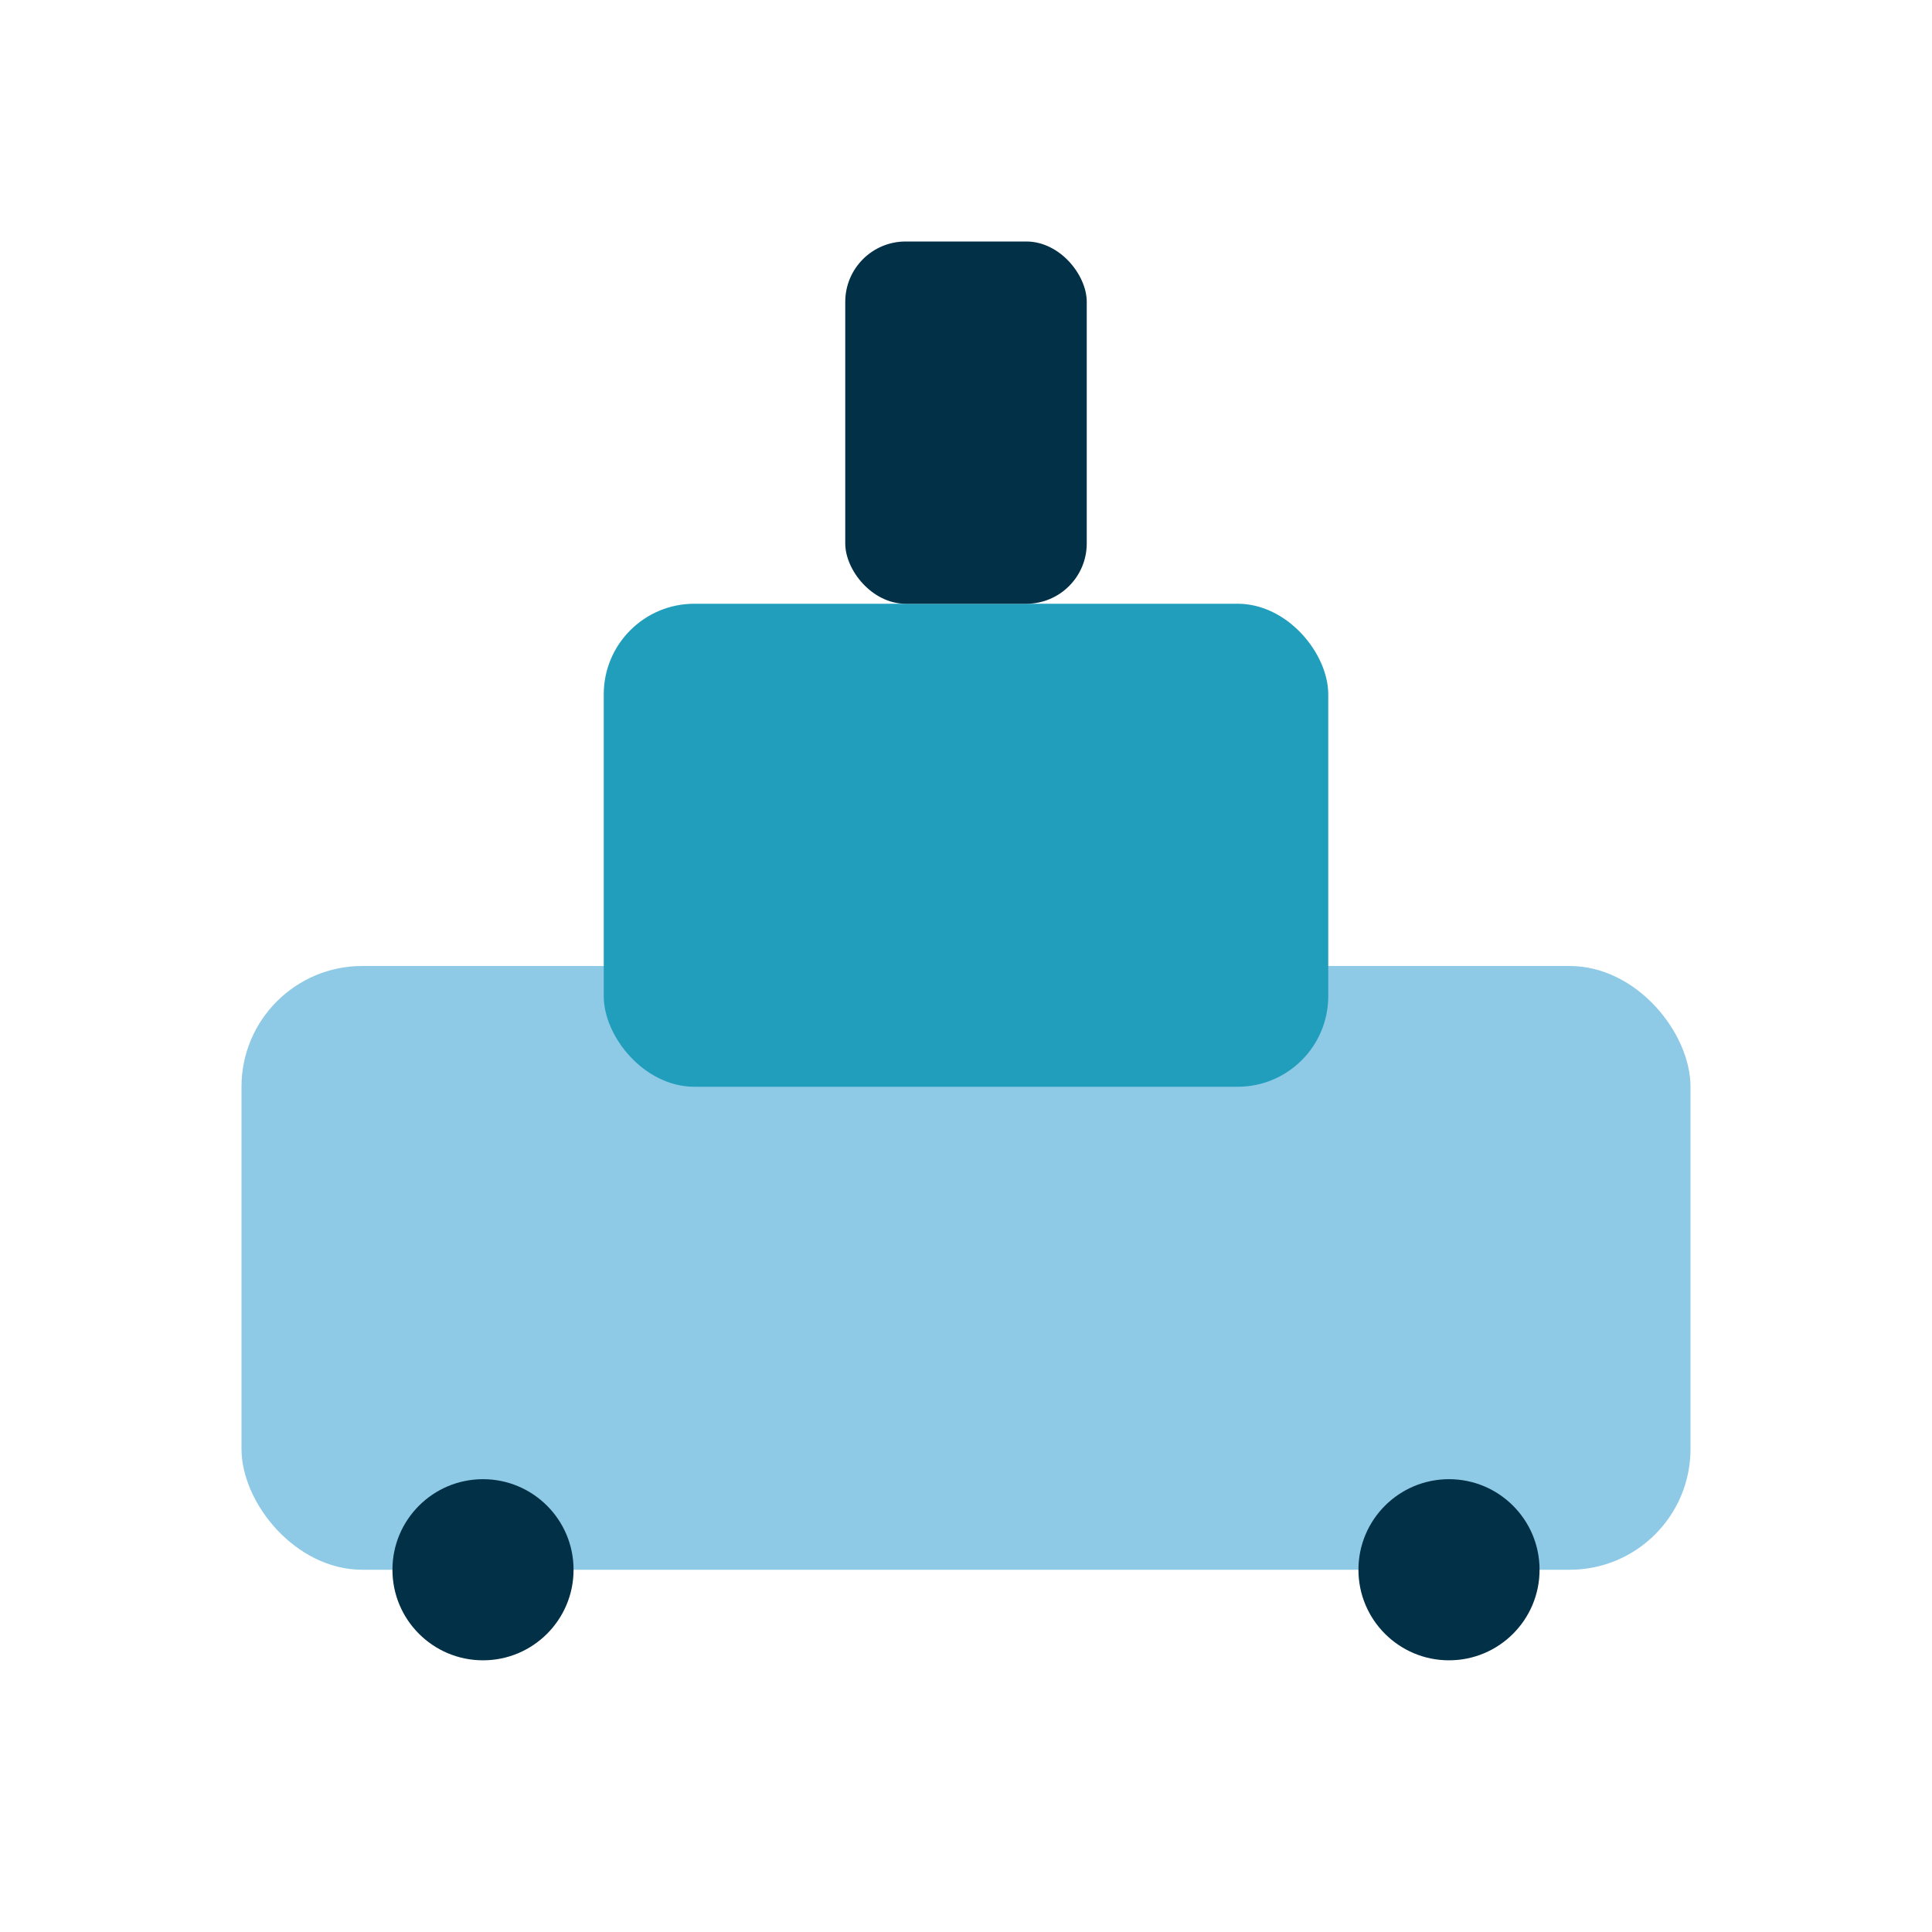 <svg width="64" height="64" viewBox="0 0 64 64" fill="none" xmlns="http://www.w3.org/2000/svg">
  <rect x="8" y="32" width="48" height="20" rx="4" fill="#8ecae6"/>
  <rect x="20" y="20" width="24" height="16" rx="3" fill="#219ebc"/>
  <rect x="28" y="8" width="8" height="12" rx="2" fill="#023047"/>
  <circle cx="16" cy="52" r="3" fill="#023047"/>
  <circle cx="48" cy="52" r="3" fill="#023047"/>
</svg>